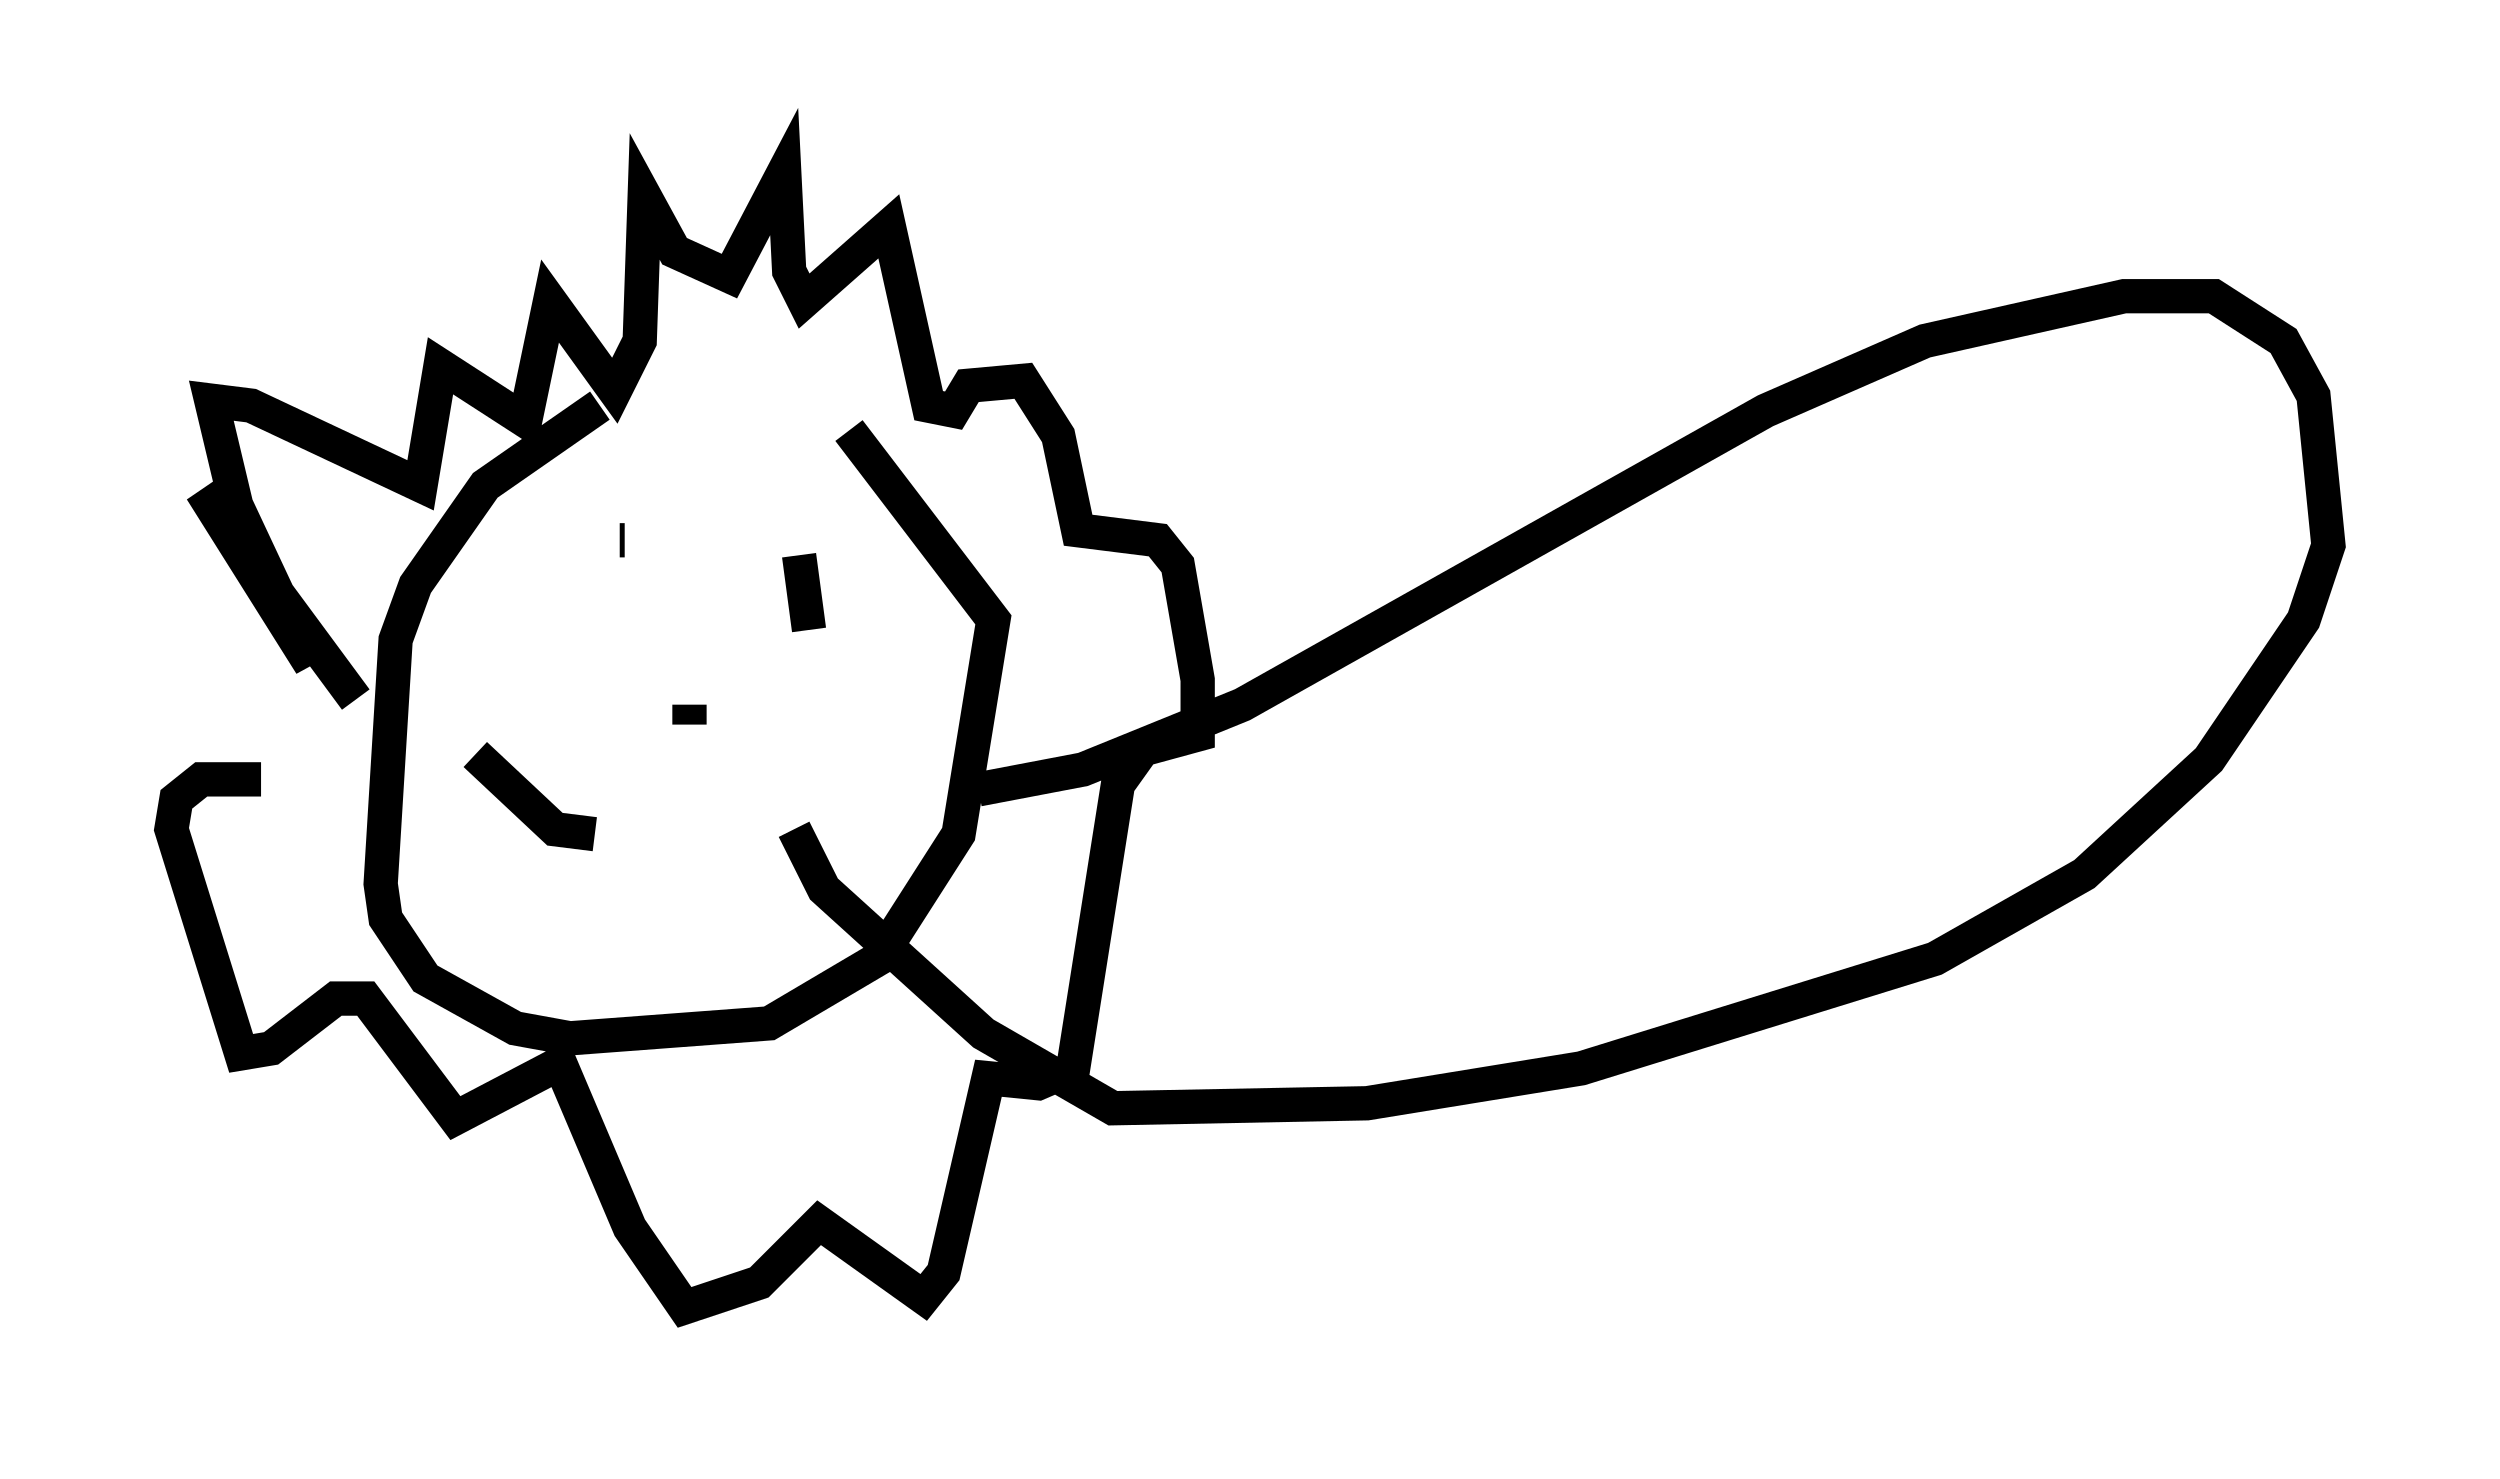 <?xml version="1.0" encoding="utf-8" ?>
<svg baseProfile="full" height="43.117" version="1.1" width="72.894" xmlns="http://www.w3.org/2000/svg" xmlns:ev="http://www.w3.org/2001/xml-events" xmlns:xlink="http://www.w3.org/1999/xlink"><defs /><rect fill="white" height="43.117" width="72.894" x="0" y="0" /><path d="M25.48, 11.827 m-7.989, 0.0 l-3.341, 2.324 -2.034, 2.905 l-0.581, 1.598 -0.436, 7.117 l0.145, 1.017 1.162, 1.743 l2.615, 1.453 1.598, 0.291 l5.81, -0.436 3.196, -1.888 l2.324, -3.631 1.017, -6.246 l-4.212, -5.52 m-14.38, 7.844 l-4.503, -6.101 3.196, 5.084 l-2.179, -4.648 -0.726, -3.05 l1.162, 0.145 4.939, 2.324 l0.581, -3.486 2.469, 1.598 l0.726, -3.486 1.888, 2.615 l0.726, -1.453 0.145, -4.212 l0.872, 1.598 1.598, 0.726 l1.598, -3.05 0.145, 2.905 l0.436, 0.872 2.469, -2.179 l1.162, 5.229 0.726, 0.145 l0.436, -0.726 1.598, -0.145 l1.017, 1.598 0.581, 2.76 l2.324, 0.291 0.581, 0.726 l0.581, 3.341 0.0, 1.598 l-1.598, 0.436 -0.726, 1.017 l-1.307, 8.279 -1.017, 0.436 l-1.453, -0.145 -1.307, 5.665 l-0.581, 0.726 -3.05, -2.179 l-1.743, 1.743 -2.179, 0.726 l-1.598, -2.324 -2.034, -4.793 l-3.05, 1.598 -2.615, -3.486 l-0.872, 0.0 -1.888, 1.453 l-0.872, 0.145 -2.034, -6.536 l0.145, -0.872 0.726, -0.581 l1.743, 0.0 m10.603, -6.972 l-0.145, 0.0 m5.229, -0.436 l0.0, 0.0 m0.0, 0.872 l0.291, 2.179 m-3.486, 2.179 l0.0, 0.581 m-6.246, 0.872 l2.324, 2.179 1.162, 0.145 m11.184, -1.307 l3.05, -0.581 4.648, -1.888 l15.251, -8.57 4.648, -2.034 l5.81, -1.307 2.615, 0.0 l2.034, 1.307 0.872, 1.598 l0.436, 4.358 -0.726, 2.179 l-2.76, 4.067 -3.631, 3.341 l-4.358, 2.469 -10.313, 3.196 l-6.246, 1.017 -7.408, 0.145 l-3.777, -2.179 -4.648, -4.212 l-0.872, -1.743 " fill="none" stroke="black" stroke-width="1" /></svg>